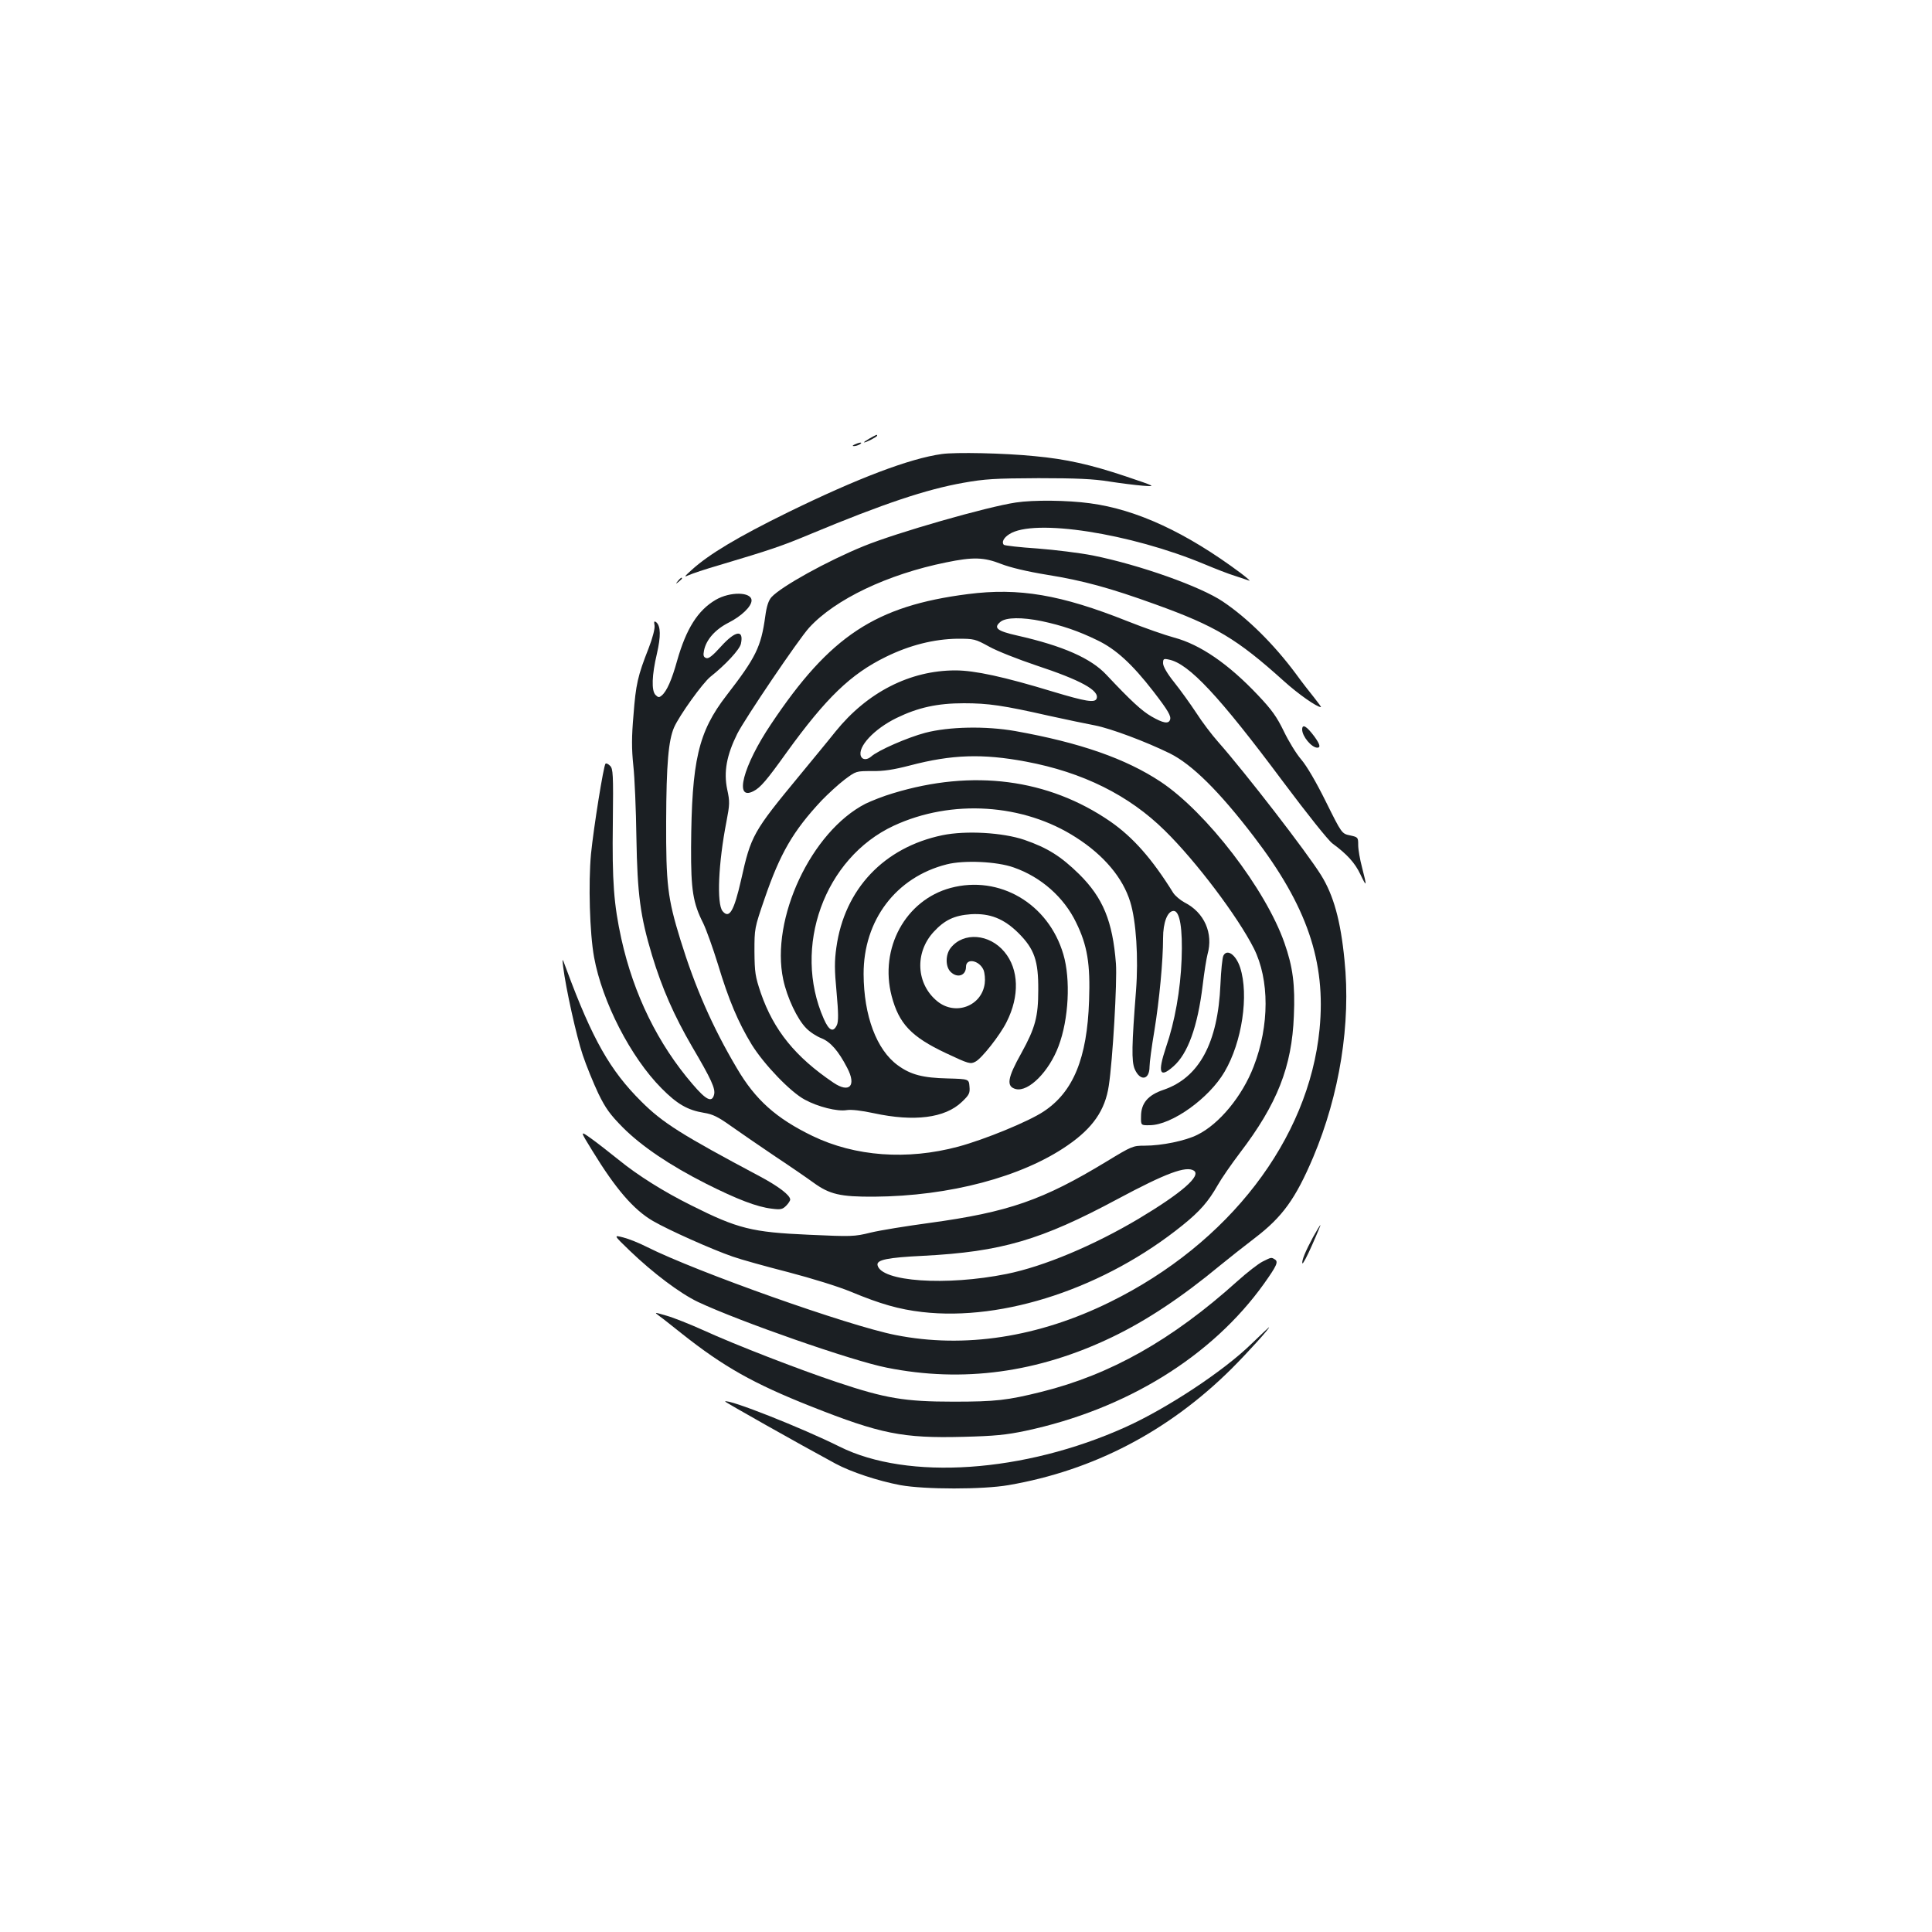 <?xml version="1.0" standalone="no"?>
<!DOCTYPE svg PUBLIC "-//W3C//DTD SVG 20010904//EN"
 "http://www.w3.org/TR/2001/REC-SVG-20010904/DTD/svg10.dtd">
<svg version="1.0" xmlns="http://www.w3.org/2000/svg"
 width="1000pt" height="1000pt" viewBox="0 0 1000 1000"
 preserveAspectRatio="xMidYMid meet">
<g transform="translate(0,1000) scale(0.1,-0.1)"
fill="#1b1f23" stroke="none">
<path d="M4500 7730 c-19 -11 -31 -19 -27 -20 11 0 67 29 67 35 0 7 -1 7 -40
-15z"/>
<path d="M4425 7700 c-13 -6 -15 -9 -5 -9 8 0 22 4 30 9 18 12 2 12 -25 0z"/>
<path d="M4875 7650 c-167 -23 -437 -126 -795 -301 -261 -128 -411 -218 -500
-299 -39 -35 -41 -39 -15 -27 17 8 86 31 155 51 275 82 327 100 478 163 375
156 596 230 788 264 112 20 163 23 389 24 197 0 285 -4 365 -17 58 -9 137 -19
175 -22 70 -5 70 -5 -90 49 -179 60 -307 89 -470 104 -159 16 -410 21 -480 11z"/>
<path d="M5258 7399 c-149 -22 -617 -156 -788 -226 -189 -77 -427 -209 -477
-264 -15 -17 -25 -46 -32 -99 -22 -159 -48 -212 -201 -410 -146 -189 -180
-337 -183 -785 -1 -223 10 -289 63 -394 16 -33 50 -128 76 -212 56 -186 105
-301 175 -416 64 -103 201 -246 275 -285 68 -37 168 -62 216 -54 24 4 76 -2
141 -16 209 -45 368 -25 455 58 39 37 43 46 40 80 -3 39 -3 39 -113 42 -128 3
-191 19 -258 68 -110 80 -176 256 -177 472 -1 279 168 502 430 568 89 23 261
15 347 -16 141 -49 260 -154 323 -285 58 -118 74 -214 67 -405 -10 -298 -82
-472 -235 -573 -78 -52 -305 -145 -442 -182 -265 -71 -534 -51 -754 55 -188
91 -296 187 -392 351 -127 214 -217 421 -292 664 -67 217 -75 289 -74 614 1
298 12 419 41 486 28 63 148 230 188 262 77 61 151 140 158 171 16 75 -28 69
-103 -14 -44 -49 -65 -65 -77 -60 -14 5 -16 14 -11 39 11 56 58 109 127 144
67 34 119 84 119 115 0 45 -111 47 -186 3 -92 -54 -152 -149 -199 -314 -28
-101 -54 -159 -80 -181 -13 -11 -18 -11 -32 3 -22 22 -19 103 7 213 21 91 20
143 -3 163 -11 8 -13 5 -9 -17 2 -17 -10 -64 -31 -118 -56 -142 -66 -186 -78
-344 -10 -114 -10 -175 -1 -262 7 -62 14 -230 16 -373 5 -295 20 -407 81 -610
52 -171 114 -312 207 -472 100 -170 122 -218 114 -249 -11 -43 -41 -28 -111
54 -179 208 -305 464 -369 753 -39 178 -48 297 -44 601 3 252 1 279 -14 294
-10 10 -20 15 -24 11 -10 -10 -61 -328 -75 -467 -14 -152 -7 -409 16 -535 42
-230 189 -517 349 -678 81 -82 135 -113 220 -127 45 -7 73 -21 139 -68 45 -32
147 -102 227 -156 80 -53 170 -115 200 -137 84 -61 139 -74 315 -73 390 3 764
102 1000 265 131 90 195 182 214 309 20 129 44 539 37 633 -17 219 -67 340
-190 462 -95 93 -163 136 -284 178 -112 38 -302 49 -424 24 -303 -63 -507
-279 -549 -581 -10 -70 -10 -116 1 -231 10 -110 10 -151 2 -170 -19 -41 -41
-30 -68 31 -164 371 3 833 362 1000 299 139 672 115 944 -61 144 -92 242 -209
280 -333 31 -99 43 -292 30 -459 -22 -282 -24 -365 -7 -406 28 -65 77 -58 77
12 0 20 11 104 25 186 26 160 45 363 45 479 0 82 23 141 55 141 32 0 47 -92
41 -250 -6 -159 -35 -323 -81 -456 -44 -132 -33 -162 38 -99 75 65 126 206
152 420 8 69 20 141 25 160 31 109 -16 217 -119 269 -22 12 -48 34 -58 49
-110 177 -208 288 -326 370 -321 221 -712 272 -1125 146 -48 -14 -111 -39
-142 -54 -281 -144 -493 -596 -426 -910 20 -94 73 -206 119 -252 19 -20 55
-43 79 -52 47 -19 88 -66 133 -153 49 -93 12 -133 -71 -77 -197 133 -309 271
-376 464 -29 86 -32 106 -33 215 0 119 0 121 53 275 80 233 147 349 295 507
33 34 86 83 119 108 59 44 59 44 141 44 61 -1 112 7 197 29 217 57 376 62 600
20 294 -55 534 -174 720 -358 160 -157 376 -443 460 -609 81 -162 81 -399 -1
-611 -59 -154 -179 -299 -292 -354 -62 -31 -184 -56 -272 -56 -61 0 -66 -2
-196 -81 -331 -201 -509 -263 -919 -319 -118 -16 -255 -38 -304 -50 -85 -21
-99 -21 -320 -11 -294 13 -367 31 -608 152 -143 71 -278 156 -376 236 -46 37
-110 87 -142 110 -59 42 -59 42 7 -65 120 -196 213 -304 313 -362 81 -47 305
-147 412 -184 42 -15 172 -51 289 -81 122 -32 258 -74 323 -101 154 -64 249
-91 369 -105 423 -49 948 126 1349 450 89 72 132 121 181 207 19 34 71 109
115 167 193 253 269 446 279 709 7 160 -5 253 -49 378 -97 277 -403 676 -641
834 -180 119 -416 202 -752 262 -153 27 -344 23 -466 -9 -91 -24 -245 -91
-280 -123 -21 -18 -45 -18 -53 2 -18 48 68 141 185 198 111 54 211 76 348 76
126 0 203 -11 441 -65 85 -19 193 -41 239 -50 81 -16 261 -83 387 -145 114
-57 254 -195 433 -429 276 -360 375 -649 341 -998 -56 -571 -469 -1109 -1084
-1412 -371 -183 -754 -242 -1111 -171 -244 48 -1030 327 -1287 456 -39 20 -94
42 -122 49 -51 13 -51 13 34 -69 121 -116 259 -220 353 -265 215 -101 798
-305 977 -340 394 -79 783 -26 1166 158 179 86 361 207 559 371 44 36 125 100
180 142 144 110 211 204 302 418 137 325 196 693 162 1021 -20 205 -57 336
-121 439 -74 119 -390 528 -533 690 -32 36 -83 103 -113 150 -31 47 -82 118
-114 158 -37 46 -58 83 -58 99 0 23 3 25 30 19 103 -20 260 -188 591 -632 125
-167 234 -304 256 -320 75 -55 116 -100 144 -159 34 -71 35 -66 9 35 -11 41
-20 93 -20 116 0 40 -1 41 -42 50 -43 9 -43 9 -125 174 -51 103 -99 185 -128
219 -26 30 -66 96 -90 146 -36 74 -61 110 -134 187 -153 162 -299 262 -434
298 -45 12 -154 50 -242 85 -344 137 -561 174 -825 140 -478 -61 -714 -216
-1019 -673 -146 -217 -193 -400 -91 -347 36 18 69 57 172 201 204 282 331 405
513 494 124 61 249 92 370 94 87 0 92 -1 165 -41 41 -23 151 -66 243 -97 230
-76 329 -130 313 -172 -9 -23 -56 -15 -226 36 -253 77 -405 110 -505 110 -235
0 -456 -113 -620 -316 -38 -48 -122 -149 -185 -226 -243 -294 -253 -313 -304
-542 -37 -162 -61 -204 -96 -162 -31 38 -22 248 20 463 17 89 18 103 4 167
-19 91 -3 177 52 288 40 79 318 490 372 549 134 147 407 277 709 338 140 29
196 27 285 -8 46 -18 133 -39 237 -56 187 -30 326 -68 561 -153 311 -112 422
-178 665 -397 74 -67 171 -135 192 -135 3 0 -13 21 -34 48 -21 26 -65 82 -96
125 -113 152 -249 287 -377 373 -115 78 -430 190 -674 239 -66 13 -195 29
-286 36 -91 6 -169 15 -174 19 -13 13 -1 37 28 55 126 83 627 5 1012 -156 55
-23 124 -50 154 -59 30 -10 64 -21 75 -25 11 -5 -8 12 -42 38 -283 211 -540
330 -781 362 -116 16 -293 18 -384 4z m134 -614 c104 -22 190 -51 288 -99 96
-46 180 -123 290 -265 77 -100 93 -128 86 -147 -8 -22 -36 -17 -95 17 -51 29
-109 83 -234 216 -80 86 -226 150 -460 203 -107 24 -127 40 -88 72 29 23 111
24 213 3z m787 -2844 c41 -26 -63 -116 -285 -249 -234 -139 -491 -247 -684
-286 -313 -63 -651 -40 -668 46 -5 27 50 39 237 48 404 21 609 81 1006 294
252 135 354 172 394 147z"/>
<path d="M3509 6993 c-13 -16 -12 -17 4 -4 9 7 17 15 17 17 0 8 -8 3 -21 -13z"/>
<path d="M6740 6224 c0 -35 48 -93 78 -94 19 0 14 18 -15 58 -40 54 -63 67
-63 36z"/>
<path d="M4920 5404 c-233 -63 -369 -312 -305 -559 38 -144 101 -211 281 -296
119 -56 127 -58 153 -44 32 16 128 138 161 205 68 134 64 273 -11 363 -78 94
-212 104 -278 21 -28 -35 -28 -97 -1 -124 35 -35 80 -20 80 26 0 47 69 34 91
-17 6 -16 9 -47 6 -69 -15 -117 -151 -169 -245 -93 -110 89 -119 252 -19 360
56 61 107 85 192 91 99 6 171 -23 246 -97 83 -83 104 -143 103 -296 0 -138
-16 -196 -87 -325 -73 -130 -80 -174 -29 -187 66 -16 172 91 221 222 53 140
63 346 25 475 -77 263 -331 412 -584 344z"/>
<path d="M6332 5053 c-5 -10 -12 -76 -15 -148 -13 -303 -110 -483 -295 -546
-80 -27 -116 -69 -116 -137 -1 -47 -1 -47 46 -46 113 1 306 139 386 276 91
154 127 398 81 540 -22 67 -68 99 -87 61z"/>
<path d="M2915 4995 c14 -112 68 -356 101 -455 19 -57 56 -147 81 -200 38 -78
61 -109 127 -176 98 -98 245 -197 431 -291 161 -81 263 -120 339 -129 46 -6
56 -4 75 15 11 11 21 26 21 32 0 22 -58 67 -155 119 -408 217 -505 278 -616
389 -161 160 -253 322 -386 681 -24 65 -24 65 -18 15z"/>
<path d="M6797 3598 c-41 -76 -60 -123 -56 -137 2 -6 25 37 50 94 26 58 45
105 44 105 -2 0 -19 -28 -38 -62z"/>
<path d="M6535 3470 c-22 -11 -80 -56 -130 -101 -339 -305 -657 -484 -1014
-573 -177 -44 -237 -51 -456 -51 -252 0 -352 17 -600 100 -201 67 -531 195
-695 270 -69 31 -154 65 -190 75 -65 19 -65 19 -37 -2 16 -11 67 -52 115 -90
217 -172 371 -259 671 -378 359 -142 473 -165 786 -157 163 4 223 10 323 31
521 111 964 384 1234 761 66 93 76 114 57 126 -19 12 -18 12 -64 -11z"/>
<path d="M6475 3042 c-145 -141 -437 -333 -650 -429 -524 -236 -1126 -277
-1479 -101 -192 96 -578 249 -593 234 -3 -2 381 -219 572 -322 80 -43 219 -89
335 -111 128 -23 427 -23 560 0 441 76 830 280 1155 603 82 82 202 214 193
214 -1 0 -43 -40 -93 -88z"/>
</g>
</svg>
